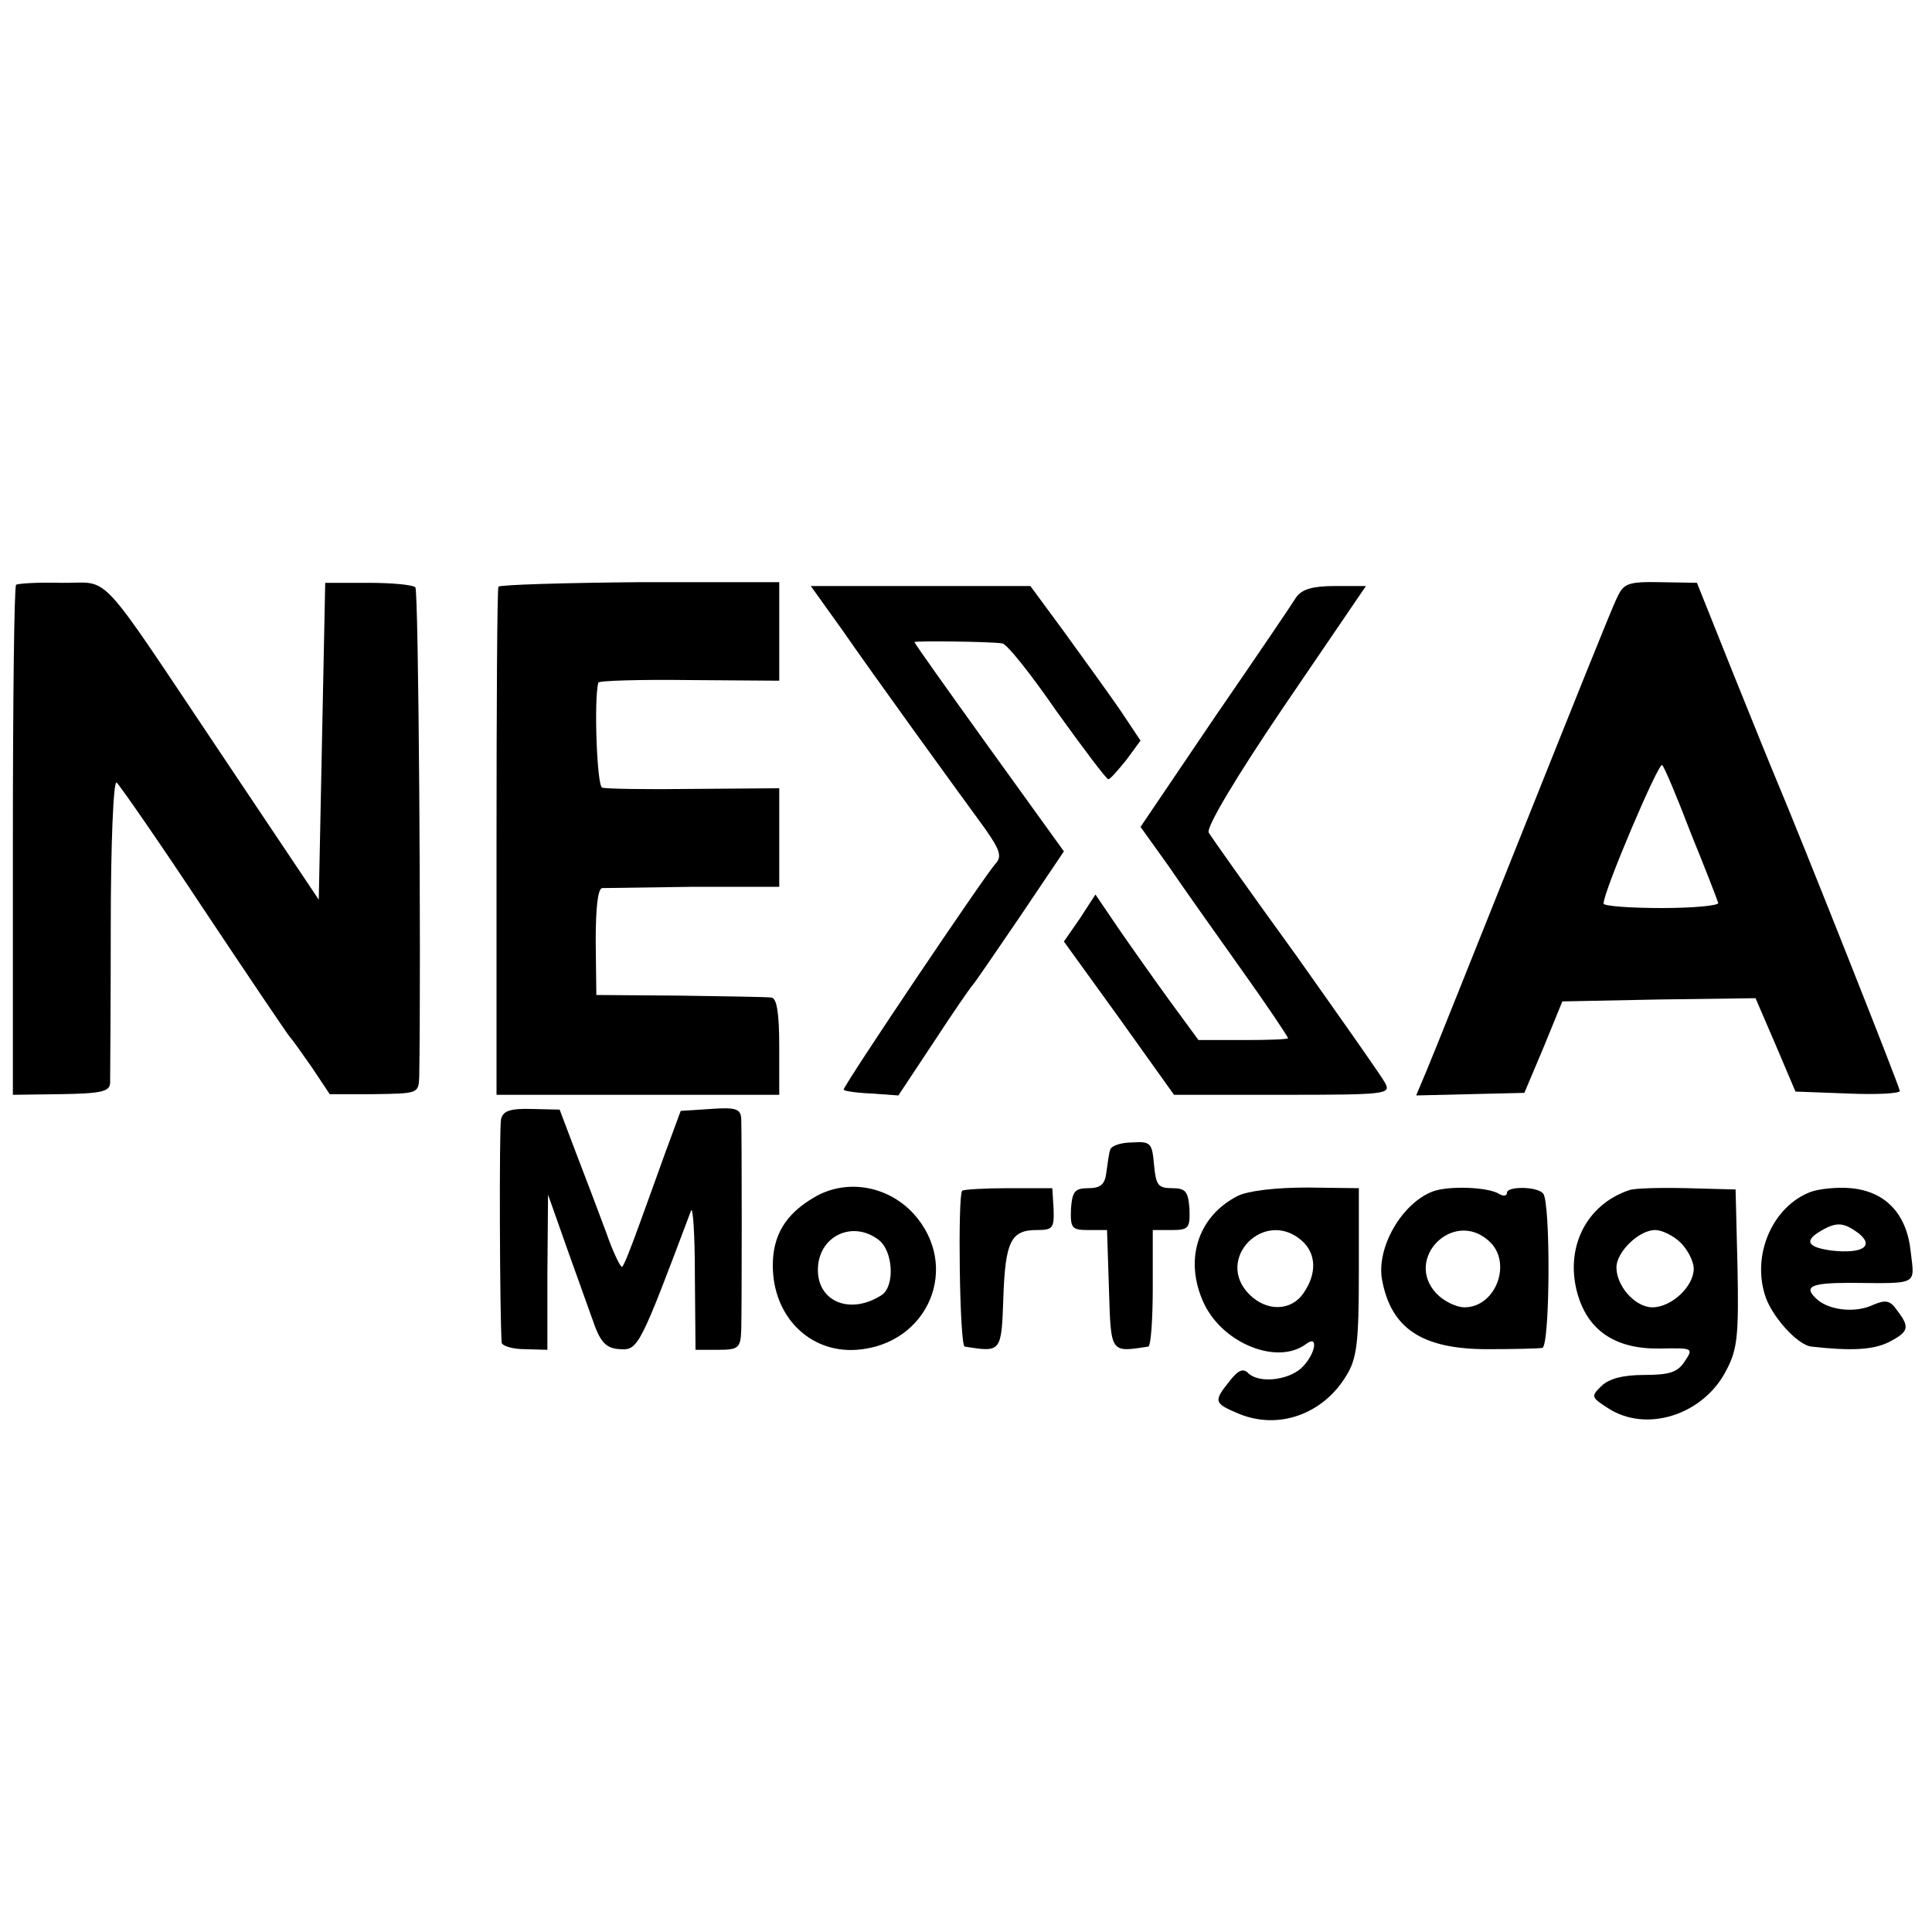 <?xml version="1.0" standalone="no"?>
<!DOCTYPE svg PUBLIC "-//W3C//DTD SVG 20010904//EN"
 "http://www.w3.org/TR/2001/REC-SVG-20010904/DTD/svg10.dtd">
<svg version="1.0" xmlns="http://www.w3.org/2000/svg"
 width="300pt" height="300pt" viewBox="0 0 300 300"
 preserveAspectRatio="xMidYMid meet">
<g transform="translate(0,300) scale(0.1,-0.1)"
fill="#000000" stroke="none">
<path d="M25 2092 c-3 -3 -5 -182 -5 -399 l0 -393 75 1 c62 1 75 4 76 17 0 10
1 119 1 244 0 125 4 225 9 223 4 -3 66 -92 136 -198 70 -105 130 -194 133
-197 3 -3 18 -24 34 -47 l28 -42 69 0 c68 1 69 1 70 27 3 186 -1 755 -6 760
-4 4 -37 7 -73 7 l-67 0 -5 -246 -5 -246 -148 221 c-201 300 -173 270 -251
271 -37 1 -68 -1 -71 -3z"/>
<path d="M774 2089 c-2 -3 -3 -182 -3 -397 l0 -392 220 0 219 0 0 75 c0 53 -4
75 -12 76 -7 1 -71 2 -142 3 l-130 1 -1 83 c0 50 3 82 10 83 5 0 70 1 143 2
l132 0 0 76 0 77 -132 -1 c-73 -1 -137 0 -143 2 -8 2 -13 135 -6 163 0 3 64 5
141 4 l140 -1 0 77 0 76 -216 0 c-119 -1 -217 -4 -220 -7z"/>
<path d="M2511 2072 c-7 -13 -72 -176 -146 -361 -74 -185 -141 -353 -150 -374
l-16 -38 84 2 84 2 30 71 29 71 150 3 150 2 31 -72 31 -73 81 -3 c45 -2 81 0
81 4 0 6 -154 394 -192 484 -6 14 -36 88 -67 165 l-56 140 -57 1 c-50 1 -57
-2 -67 -24z m115 -367 c22 -54 41 -103 42 -107 2 -4 -37 -8 -87 -8 -50 0 -91
3 -91 7 0 19 86 221 91 215 4 -4 24 -52 45 -107z"/>
<path d="M1307 2023 c47 -68 165 -231 222 -309 24 -34 27 -44 17 -55 -16 -17
-236 -344 -236 -351 0 -2 19 -5 43 -6 l42 -3 55 83 c30 46 57 85 60 88 3 3 36
51 74 107 l68 101 -116 161 c-64 89 -116 162 -116 164 0 2 114 1 136 -2 7 0
45 -48 85 -106 41 -57 77 -105 80 -105 3 0 15 14 28 30 l22 30 -32 48 c-18 26
-57 80 -86 120 l-53 72 -171 0 -170 0 48 -67z"/>
<path d="M2013 2073 c-6 -10 -63 -94 -127 -187 l-115 -170 43 -60 c23 -34 75
-107 114 -162 40 -56 72 -104 72 -106 0 -2 -31 -3 -70 -3 l-69 0 -44 60 c-24
33 -60 84 -80 113 l-36 53 -24 -37 -25 -36 86 -119 85 -119 169 0 c160 0 168
1 159 18 -5 10 -68 99 -138 198 -71 98 -132 184 -136 191 -5 7 42 86 118 198
l126 185 -48 0 c-35 0 -51 -5 -60 -17z"/>
<path d="M778 1262 c-3 -13 -2 -306 1 -347 1 -5 17 -10 36 -10 l35 -1 0 121 1
120 30 -85 c17 -47 36 -101 43 -120 10 -26 19 -34 39 -35 28 -2 31 5 110 215
3 8 6 -37 6 -100 l1 -116 35 0 c32 0 35 3 36 31 1 32 1 298 0 328 -1 15 -8 18
-48 15 l-46 -3 -24 -65 c-13 -36 -32 -89 -43 -119 -11 -30 -21 -56 -24 -58 -2
-2 -14 22 -25 54 -12 32 -33 88 -47 124 l-25 66 -43 1 c-34 1 -45 -3 -48 -16z"/>
<path d="M1724 1215 c-2 -5 -4 -21 -6 -35 -2 -19 -9 -25 -28 -25 -21 0 -25 -5
-27 -32 -1 -30 1 -33 27 -33 l29 0 3 -92 c3 -100 2 -98 61 -89 4 0 7 42 7 91
l0 90 29 0 c27 0 29 3 28 33 -2 27 -6 32 -27 32 -22 0 -25 5 -28 36 -3 34 -5
37 -34 35 -17 0 -32 -5 -34 -11z"/>
<path d="M1263 1140 c-44 -26 -63 -59 -63 -105 0 -79 57 -136 130 -131 112 8
163 130 88 212 -41 44 -106 54 -155 24z m101 -65 c23 -17 26 -72 5 -86 -48
-31 -99 -11 -99 39 0 52 53 78 94 47z"/>
<path d="M1494 1151 c-7 -8 -4 -241 4 -242 57 -9 57 -9 60 76 3 88 12 105 52
105 25 0 27 3 26 33 l-2 32 -68 0 c-37 0 -70 -2 -72 -4z"/>
<path d="M1922 1143 c-63 -32 -84 -101 -52 -168 30 -62 114 -95 158 -62 21 16
14 -18 -8 -38 -22 -19 -66 -23 -82 -7 -8 8 -16 4 -29 -13 -25 -31 -24 -34 14
-50 62 -26 131 -1 167 58 17 27 20 51 20 162 l0 130 -80 1 c-49 0 -92 -5 -108
-13z m100 -70 c22 -20 23 -51 2 -81 -19 -28 -57 -29 -84 -2 -55 55 24 135 82
83z"/>
<path d="M2225 1150 c-48 -18 -88 -87 -79 -137 14 -76 62 -108 164 -108 41 0
80 1 85 2 12 4 13 228 1 240 -10 11 -56 11 -56 1 0 -5 -5 -6 -12 -2 -17 11
-79 13 -103 4z m87 -77 c37 -33 11 -103 -38 -103 -13 0 -33 10 -44 22 -50 54
27 131 82 81z"/>
<path d="M2530 1152 c-66 -22 -100 -88 -81 -159 16 -59 59 -88 128 -87 52 1
53 1 39 -20 -11 -17 -24 -21 -63 -21 -33 0 -55 -6 -66 -17 -17 -16 -16 -18 9
-34 60 -40 150 -11 185 59 17 32 19 55 17 159 l-3 121 -75 2 c-41 1 -82 0 -90
-3z m80 -82 c11 -11 20 -29 20 -40 0 -28 -35 -60 -64 -60 -27 0 -56 33 -56 62
0 24 35 58 60 58 11 0 29 -9 40 -20z"/>
<path d="M2811 1149 c-57 -22 -90 -94 -71 -158 9 -33 51 -80 73 -82 62 -7 96
-5 120 7 31 16 33 23 13 49 -11 16 -18 17 -37 9 -27 -13 -66 -9 -86 7 -24 21
-13 27 50 27 107 -1 100 -4 94 48 -6 59 -39 94 -93 99 -21 2 -50 -1 -63 -6z
m75 -64 c25 -20 6 -32 -41 -27 -38 5 -45 15 -17 31 24 14 35 13 58 -4z"/>
</g>
</svg>

